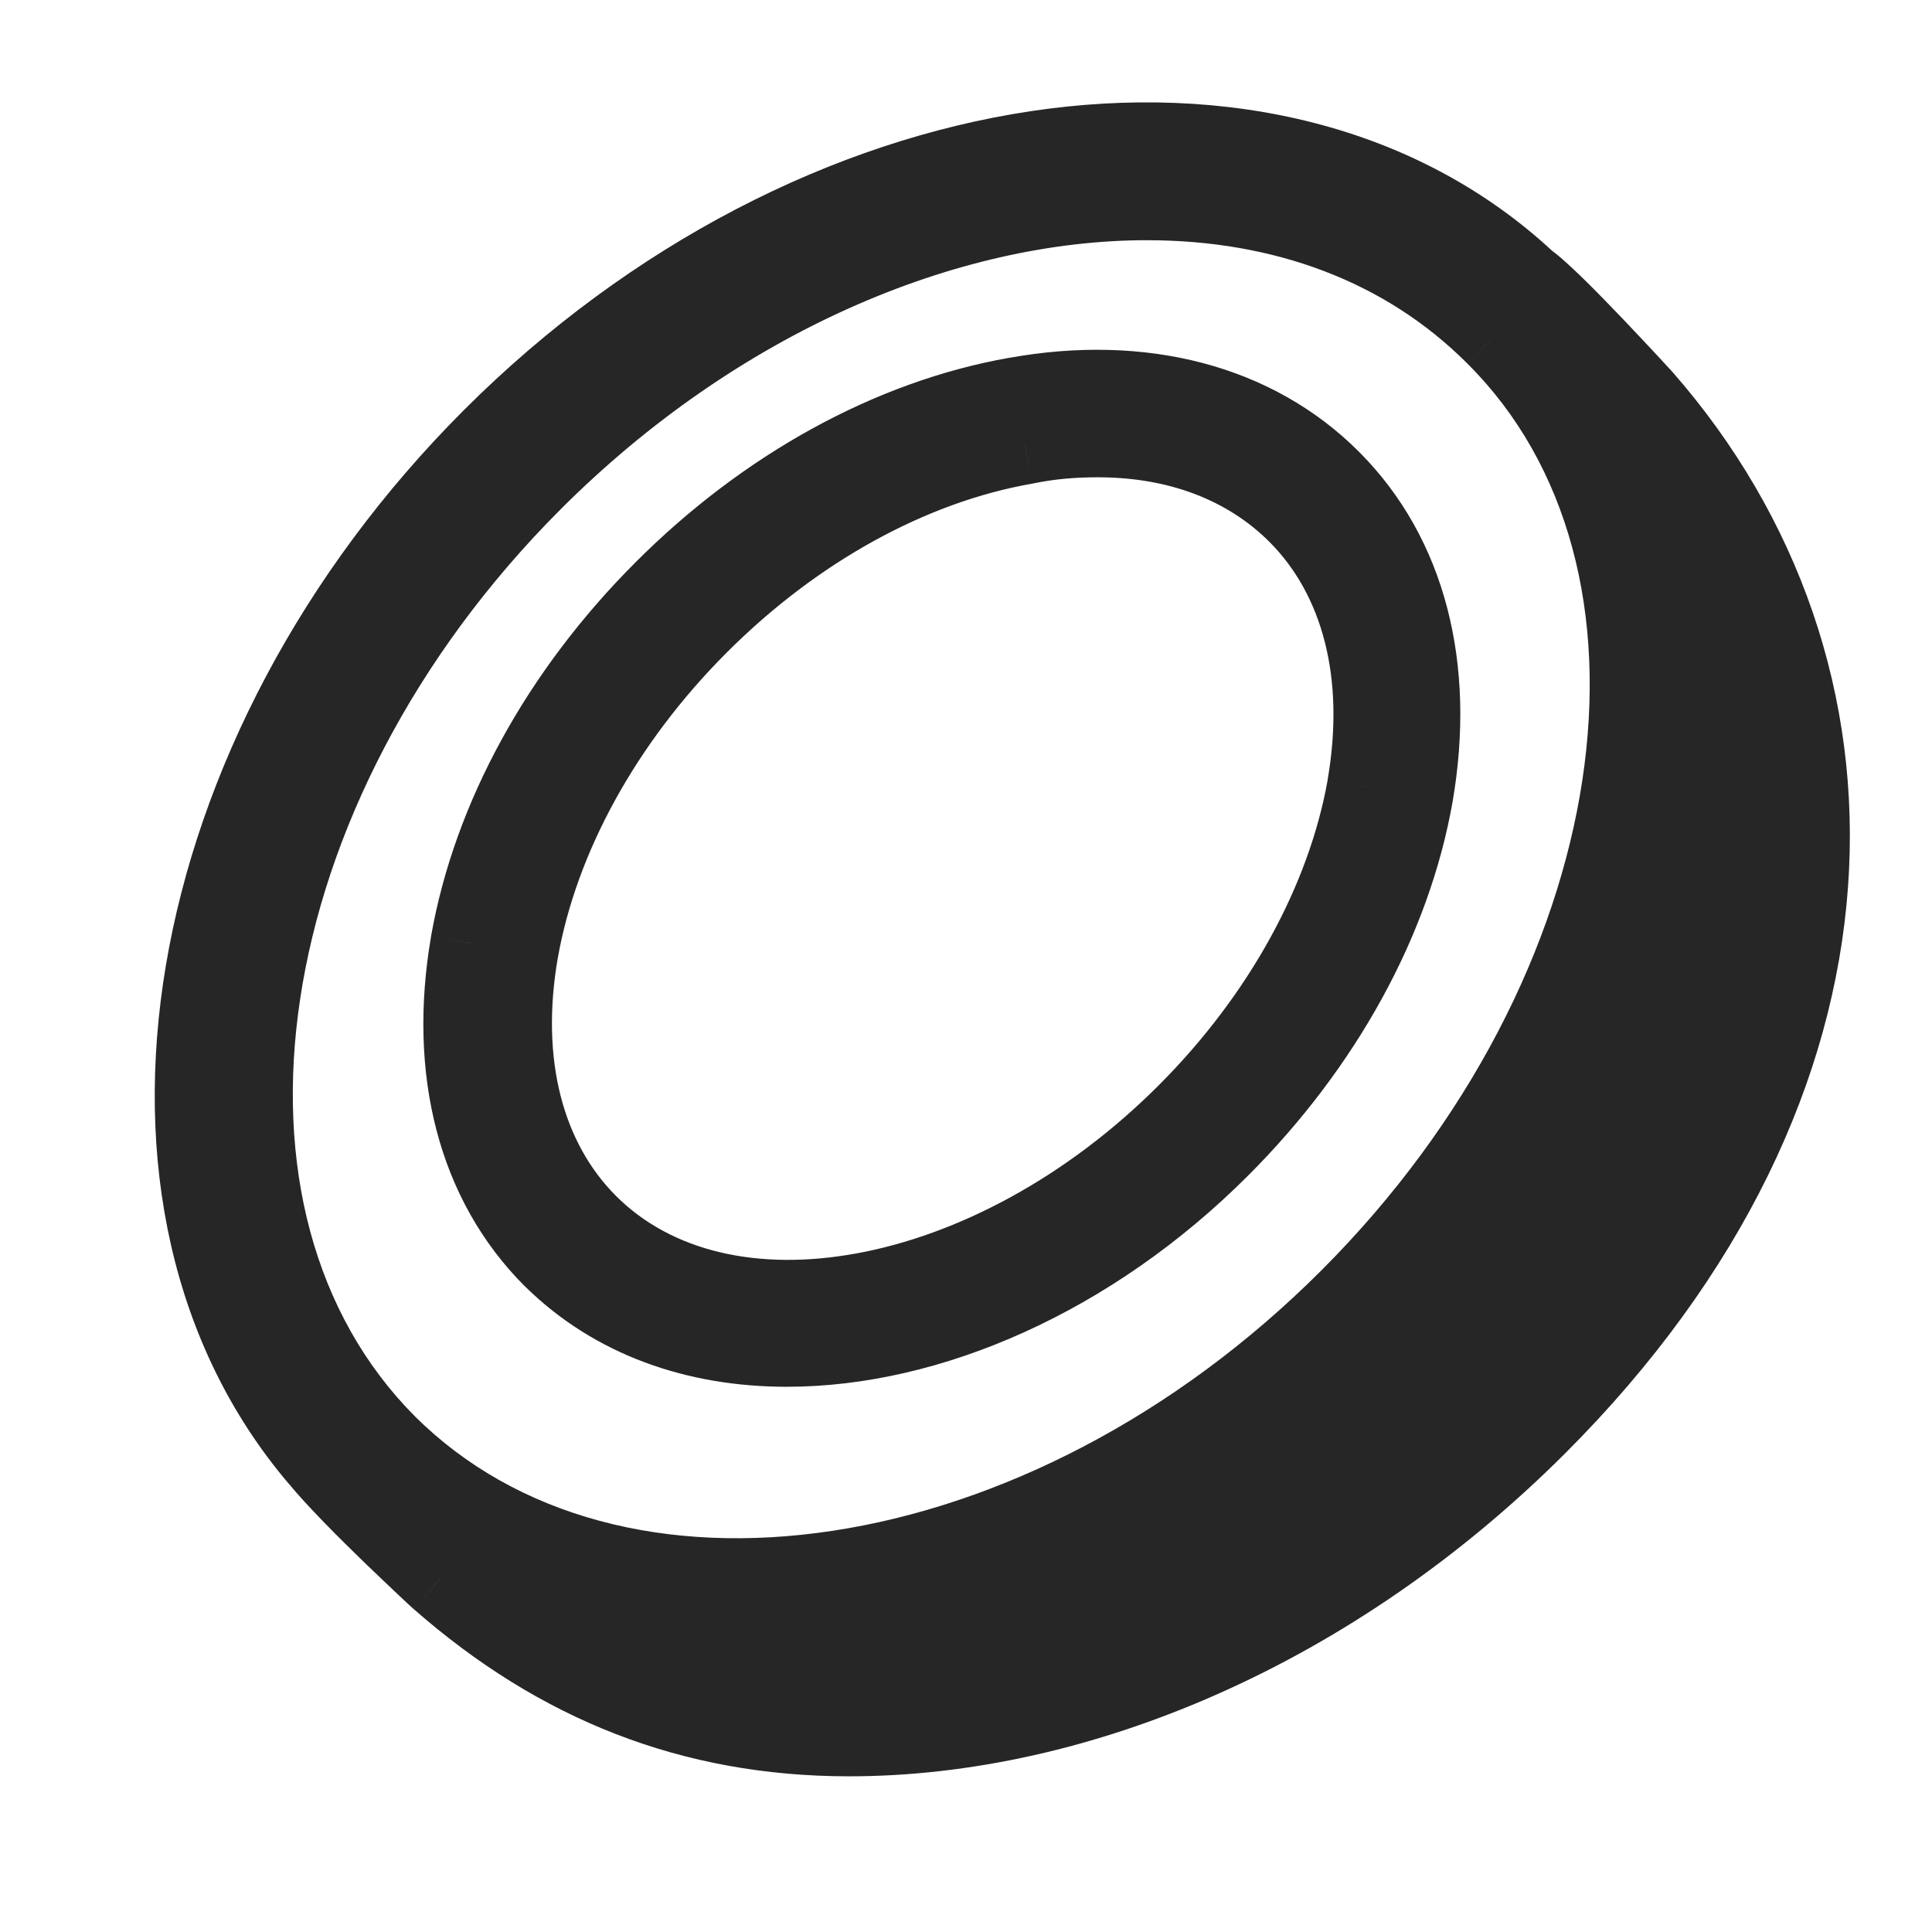 <svg width="24" height="24" viewBox="0 0 24 24" fill="none" xmlns="http://www.w3.org/2000/svg">
<path fill-rule="evenodd" clip-rule="evenodd" d="M18.959 3.498C15.838 0.59 10.131 1.432 6.114 5.45C2.17 9.395 1.279 14.949 3.97 18.11C4.398 18.628 5.468 19.612 5.468 19.612C6.939 20.903 8.592 21.566 10.548 21.566C13.39 21.566 16.555 20.231 19.088 17.701C23.365 13.428 23.358 8.329 20.403 4.954C20.403 4.954 19.266 3.71 18.959 3.498ZM14.246 2.484C11.737 2.484 8.892 3.692 6.611 5.973C2.813 9.772 2.008 15.141 4.799 17.946C7.604 20.738 12.971 19.933 16.769 16.134C20.566 12.336 21.385 6.953 18.58 4.161C17.453 3.034 15.937 2.484 14.246 2.484ZM9.775 16.727C8.64 16.727 7.626 16.367 6.873 15.624C5.935 14.686 5.575 13.299 5.848 11.717C6.12 10.166 6.971 8.616 8.247 7.339C9.524 6.062 11.073 5.211 12.622 4.938C14.193 4.654 15.589 5.025 16.527 5.964C17.465 6.903 17.825 8.289 17.552 9.872C17.279 11.422 16.429 12.972 15.152 14.249C13.538 15.865 11.531 16.727 9.775 16.727ZM13.636 5.429C13.342 5.429 13.047 5.451 12.731 5.516C11.302 5.767 9.862 6.564 8.673 7.754C7.484 8.944 6.687 10.396 6.437 11.815C6.197 13.201 6.502 14.413 7.298 15.21C8.967 16.88 12.316 16.268 14.749 13.834C15.938 12.644 16.734 11.193 16.985 9.774C17.225 8.387 16.92 7.176 16.123 6.379C15.502 5.757 14.64 5.429 13.636 5.429Z" fill="#262626"/>
<path d="M18.959 3.498L18.618 3.864L18.645 3.889L18.675 3.91L18.959 3.498ZM3.97 18.11L4.356 17.791L4.351 17.786L3.97 18.11ZM5.468 19.612L5.13 19.98L5.139 19.988L5.468 19.612ZM20.403 4.954L20.779 4.624L20.772 4.616L20.403 4.954ZM4.799 17.946L4.445 18.299L4.446 18.301L4.799 17.946ZM18.58 4.161L18.227 4.515L18.228 4.516L18.58 4.161ZM6.873 15.624L6.519 15.978L6.522 15.98L6.873 15.624ZM5.847 11.717L5.355 11.63L5.355 11.632L5.847 11.717ZM12.622 4.938L12.708 5.43L12.71 5.43L12.622 4.938ZM17.552 9.872L18.045 9.958L18.045 9.957L17.552 9.872ZM12.731 5.516L12.817 6.009L12.825 6.008L12.832 6.006L12.731 5.516ZM6.437 11.815L5.944 11.728L5.944 11.729L6.437 11.815ZM16.985 9.774L17.477 9.861L17.478 9.859L16.985 9.774ZM19.3 3.133C17.603 1.551 15.231 1.016 12.798 1.382C10.364 1.749 7.838 3.019 5.761 5.096L6.468 5.803C8.407 3.864 10.742 2.703 12.947 2.371C15.152 2.039 17.194 2.537 18.618 3.864L19.3 3.133ZM5.761 5.096C1.718 9.141 0.661 14.994 3.589 18.434L4.351 17.786C1.897 14.903 2.622 9.65 6.468 5.803L5.761 5.096ZM3.585 18.428C3.818 18.712 4.212 19.105 4.532 19.415C4.695 19.572 4.844 19.713 4.952 19.815C5.007 19.866 5.051 19.907 5.081 19.936C5.097 19.95 5.109 19.961 5.117 19.968C5.121 19.972 5.124 19.975 5.126 19.977C5.128 19.978 5.128 19.979 5.129 19.98C5.129 19.98 5.13 19.98 5.13 19.98C5.13 19.98 5.13 19.98 5.468 19.612C5.807 19.244 5.807 19.244 5.807 19.244C5.807 19.244 5.807 19.244 5.807 19.244C5.806 19.244 5.805 19.243 5.804 19.242C5.802 19.24 5.799 19.237 5.796 19.234C5.788 19.227 5.776 19.216 5.762 19.203C5.732 19.175 5.689 19.135 5.636 19.086C5.531 18.987 5.386 18.849 5.227 18.696C4.905 18.384 4.549 18.026 4.356 17.791L3.585 18.428ZM5.139 19.988C6.695 21.354 8.463 22.066 10.548 22.066V21.066C8.721 21.066 7.183 20.452 5.798 19.237L5.139 19.988ZM10.548 22.066C13.54 22.066 16.829 20.665 19.442 18.055L18.735 17.347C16.282 19.797 13.239 21.066 10.548 21.066V22.066ZM19.442 18.055C21.651 15.847 22.783 13.396 22.956 11.027C23.13 8.658 22.341 6.409 20.779 4.624L20.027 5.283C21.42 6.874 22.112 8.862 21.959 10.954C21.806 13.047 20.802 15.282 18.735 17.347L19.442 18.055ZM20.403 4.954C20.772 4.616 20.772 4.616 20.772 4.616C20.772 4.616 20.771 4.616 20.771 4.615C20.77 4.615 20.77 4.614 20.768 4.612C20.766 4.61 20.763 4.606 20.759 4.602C20.75 4.592 20.737 4.579 20.721 4.561C20.689 4.526 20.643 4.476 20.587 4.416C20.474 4.295 20.321 4.131 20.158 3.96C19.995 3.789 19.819 3.609 19.664 3.457C19.519 3.316 19.36 3.168 19.242 3.087L18.675 3.91C18.711 3.935 18.81 4.021 18.965 4.173C19.109 4.313 19.275 4.484 19.435 4.651C19.594 4.817 19.744 4.977 19.854 5.096C19.909 5.156 19.954 5.204 19.985 5.238C20.001 5.255 20.013 5.268 20.021 5.277C20.026 5.282 20.029 5.285 20.031 5.288C20.032 5.289 20.033 5.29 20.033 5.29C20.033 5.29 20.034 5.291 20.034 5.291C20.034 5.291 20.034 5.291 20.403 4.954ZM6.964 6.327C9.167 4.124 11.889 2.984 14.246 2.984V1.984C11.584 1.984 8.617 3.259 6.257 5.62L6.964 6.327ZM5.154 17.594C3.896 16.33 3.419 14.46 3.729 12.407C4.038 10.355 5.134 8.158 6.964 6.327L6.257 5.62C4.29 7.587 3.084 9.975 2.74 12.258C2.395 14.54 2.911 16.757 4.445 18.299L5.154 17.594ZM16.415 15.781C14.585 17.612 12.389 18.708 10.337 19.017C8.285 19.327 6.415 18.85 5.152 17.592L4.446 18.301C5.988 19.835 8.204 20.351 10.486 20.006C12.769 19.662 15.156 18.455 17.122 16.488L16.415 15.781ZM18.228 4.516C19.49 5.772 19.967 7.641 19.656 9.695C19.345 11.749 18.246 13.95 16.415 15.781L17.122 16.488C19.089 14.521 20.299 12.13 20.645 9.845C20.991 7.561 20.476 5.343 18.933 3.807L18.228 4.516ZM14.246 2.984C15.826 2.984 17.208 3.495 18.227 4.515L18.934 3.808C17.699 2.572 16.048 1.984 14.246 1.984V2.984ZM6.522 15.98C7.384 16.83 8.532 17.227 9.775 17.227V16.227C8.748 16.227 7.867 15.903 7.224 15.268L6.522 15.98ZM5.355 11.632C5.061 13.335 5.44 14.899 6.519 15.978L7.227 15.271C6.429 14.473 6.088 13.264 6.34 11.802L5.355 11.632ZM7.894 6.986C6.556 8.324 5.648 9.964 5.355 11.63L6.34 11.803C6.592 10.369 7.386 8.909 8.601 7.693L7.894 6.986ZM12.535 4.445C10.87 4.739 9.231 5.647 7.894 6.986L8.601 7.693C9.816 6.477 11.275 5.683 12.708 5.43L12.535 4.445ZM16.881 5.611C15.803 4.533 14.229 4.139 12.533 4.446L12.71 5.43C14.155 5.169 15.374 5.518 16.173 6.317L16.881 5.611ZM18.045 9.957C18.338 8.254 17.959 6.69 16.881 5.611L16.173 6.317C16.971 7.115 17.311 8.324 17.059 9.787L18.045 9.957ZM15.506 14.602C16.844 13.264 17.752 11.624 18.045 9.958L17.06 9.785C16.808 11.22 16.014 12.68 14.799 13.896L15.506 14.602ZM9.775 17.227C11.686 17.227 13.815 16.295 15.506 14.602L14.799 13.896C13.261 15.434 11.376 16.227 9.775 16.227V17.227ZM12.832 6.006C13.108 5.949 13.368 5.929 13.636 5.929V4.929C13.316 4.929 12.986 4.953 12.629 5.027L12.832 6.006ZM9.026 8.108C10.155 6.978 11.506 6.239 12.817 6.009L12.644 5.024C11.098 5.296 9.568 6.151 8.319 7.401L9.026 8.108ZM6.929 11.902C7.159 10.599 7.898 9.237 9.026 8.108L8.319 7.401C7.069 8.651 6.216 10.193 5.944 11.728L6.929 11.902ZM7.652 14.856C7 14.204 6.709 13.172 6.929 11.9L5.944 11.729C5.684 13.23 6.004 14.622 6.945 15.563L7.652 14.856ZM14.395 13.481C13.242 14.635 11.886 15.341 10.647 15.569C9.405 15.798 8.336 15.541 7.652 14.856L6.945 15.563C7.929 16.549 9.37 16.821 10.828 16.553C12.289 16.284 13.823 15.468 15.102 14.188L14.395 13.481ZM16.493 9.687C16.262 10.989 15.523 12.352 14.395 13.481L15.102 14.188C16.352 12.937 17.206 11.396 17.477 9.861L16.493 9.687ZM15.77 6.732C16.422 7.385 16.712 8.416 16.492 9.688L17.478 9.859C17.738 8.358 17.418 6.967 16.477 6.025L15.77 6.732ZM13.636 5.929C14.528 5.929 15.256 6.218 15.77 6.732L16.477 6.025C15.747 5.295 14.751 4.929 13.636 4.929V5.929Z" fill="#262626"/>
</svg>
